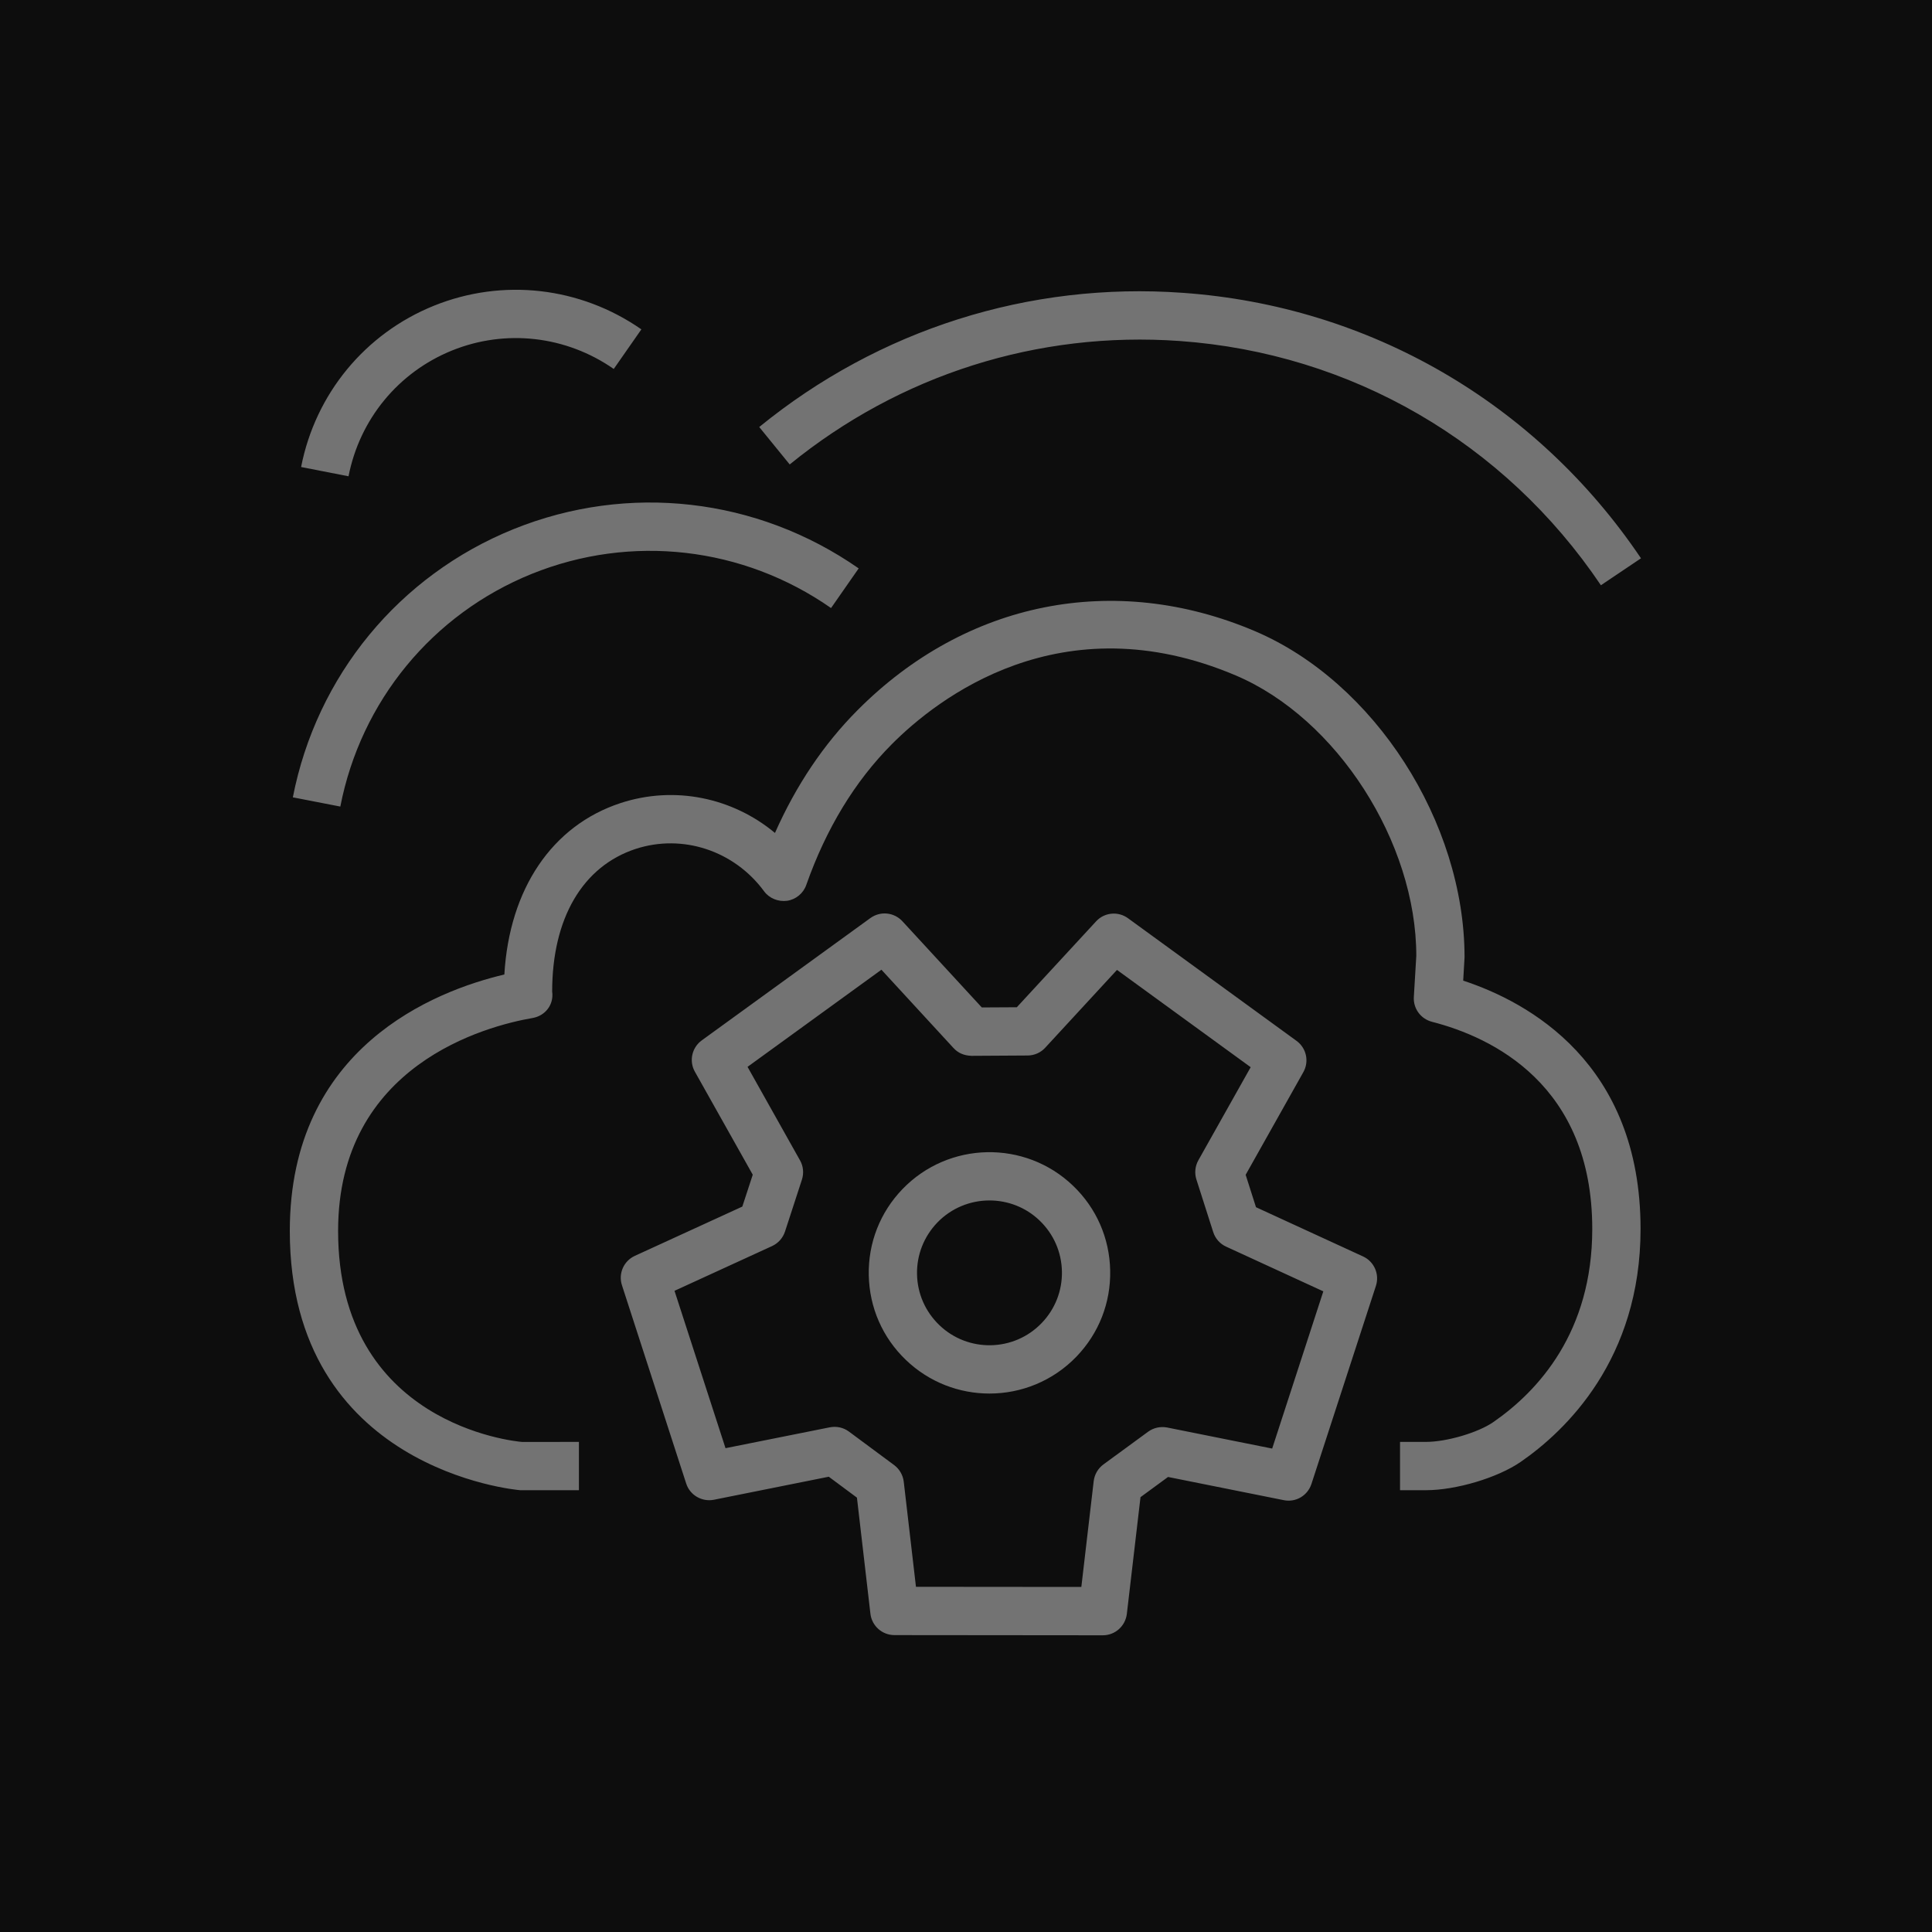 <?xml version="1.0" encoding="UTF-8"?>
<svg width="40px" height="40px" viewBox="0 0 40 40" version="1.1" xmlns="http://www.w3.org/2000/svg" xmlns:xlink="http://www.w3.org/1999/xlink">
    <title>Icon-Architecture/32/Arch_AWS-Telco-Network-Builder_32</title>
    <g id="Icon-Architecture/32/Arch_AWS-Telco-Network-Builder_32" stroke="none" stroke-width="1" fill="none" fill-rule="evenodd">
        <g id="Icon-Architecture-BG/32/Management-Governance" fill="rgb(13,13,13)">
            <rect id="Rectangle" x="0" y="0" width="40" height="40"></rect>
        </g>
        <path d="M21.986,26.323 C21.978,25.923 21.814,25.549 21.525,25.271 C21.235,24.992 20.86,24.854 20.486,24.854 C20.092,24.854 19.699,25.008 19.405,25.313 C19.128,25.602 18.978,25.982 18.986,26.383 C18.994,26.783 19.158,27.156 19.447,27.434 C20.042,28.007 20.994,27.989 21.567,27.392 C21.844,27.104 21.994,26.724 21.986,26.323 L21.986,26.323 Z M22.218,24.551 C22.7,25.013 22.972,25.636 22.985,26.303 C22.999,26.971 22.751,27.604 22.288,28.086 C21.798,28.595 21.142,28.852 20.486,28.852 C19.862,28.852 19.238,28.62 18.754,28.155 C18.272,27.693 18,27.07 17.987,26.402 C17.973,25.734 18.221,25.101 18.684,24.62 C19.64,23.627 21.224,23.596 22.218,24.551 L22.218,24.551 Z M27.398,26.736 L25.385,25.81 C25.257,25.752 25.161,25.642 25.118,25.508 L24.77,24.419 C24.728,24.287 24.743,24.143 24.811,24.022 L25.894,22.095 L23.126,20.081 L21.64,21.692 C21.547,21.794 21.415,21.852 21.276,21.853 L20.112,21.86 C19.955,21.853 19.837,21.802 19.741,21.698 L18.249,20.077 L15.477,22.088 L16.563,24.023 C16.632,24.144 16.646,24.289 16.603,24.423 L16.252,25.5 C16.208,25.632 16.111,25.741 15.984,25.799 L13.965,26.725 L15.021,29.983 L17.18,29.551 C17.32,29.524 17.463,29.555 17.576,29.639 L18.511,30.332 C18.622,30.414 18.694,30.539 18.711,30.676 L18.964,32.853 L22.388,32.856 L22.644,30.664 C22.661,30.526 22.734,30.401 22.846,30.319 L23.771,29.642 C23.884,29.559 24.026,29.529 24.165,29.555 L26.339,29.991 L27.398,26.736 Z M28.487,26.622 L27.152,30.724 C27.073,30.964 26.83,31.111 26.578,31.059 L24.183,30.579 L23.613,30.997 L23.33,33.415 C23.299,33.667 23.087,33.857 22.833,33.857 L18.518,33.853 C18.264,33.853 18.05,33.662 18.021,33.41 L17.742,31.007 L17.159,30.574 L14.78,31.051 C14.533,31.099 14.284,30.956 14.207,30.715 L12.877,26.61 C12.798,26.368 12.913,26.107 13.144,26.001 L15.369,24.981 L15.585,24.321 L14.387,22.189 C14.262,21.968 14.324,21.689 14.529,21.54 L18.021,19.007 C18.228,18.858 18.51,18.887 18.683,19.073 L20.327,20.858 L21.052,20.854 L22.693,19.076 C22.865,18.888 23.15,18.862 23.354,19.011 L26.842,21.549 C27.048,21.698 27.109,21.977 26.984,22.198 L25.79,24.323 L26.004,24.994 L28.22,26.013 C28.451,26.119 28.565,26.381 28.487,26.622 L28.487,26.622 Z M9.358,7.257 C10.468,6.808 11.721,6.952 12.707,7.639 L13.279,6.819 C12.012,5.938 10.408,5.755 8.983,6.33 C7.556,6.907 6.529,8.156 6.234,9.669 L7.216,9.861 C7.446,8.68 8.247,7.707 9.358,7.257 L9.358,7.257 Z M11.008,11.882 C13.062,11.052 15.381,11.315 17.206,12.589 L17.778,11.768 C15.673,10.301 13.003,9.997 10.633,10.955 C8.262,11.914 6.554,13.99 6.063,16.508 L7.046,16.699 C7.471,14.515 8.953,12.714 11.008,11.882 L11.008,11.882 Z M24.423,7.06 C27.97,7.313 31.15,9.156 33.145,12.117 L33.975,11.559 C31.806,8.341 28.35,6.337 24.493,6.063 C21.306,5.832 18.194,6.823 15.719,8.841 L16.35,9.616 C18.629,7.761 21.482,6.851 24.423,7.06 L24.423,7.06 Z M33.966,25.444 C33.966,28.146 32.412,29.626 31.484,30.267 C31.008,30.595 30.147,30.853 29.523,30.853 L28.986,30.853 L28.986,29.853 L29.523,29.853 C29.95,29.853 30.6,29.662 30.916,29.444 C31.851,28.797 32.966,27.578 32.966,25.444 C32.966,22.454 30.886,21.473 29.647,21.155 C29.415,21.095 29.257,20.88 29.272,20.641 L29.323,19.79 C29.322,17.438 27.681,14.875 25.587,13.985 C21.964,12.447 19.396,14.47 18.461,15.411 C17.699,16.177 17.104,17.156 16.693,18.322 C16.632,18.496 16.478,18.623 16.295,18.65 C16.113,18.673 15.928,18.601 15.819,18.452 C15.199,17.61 14.13,17.259 13.16,17.576 C12.062,17.937 11.432,19.013 11.432,20.53 C11.47,20.797 11.292,21.031 11.025,21.077 C10.081,21.24 7,22.038 7,25.485 C7,29.49 10.656,29.842 10.811,29.854 L11.986,29.853 L11.986,30.853 L10.771,30.853 C10.685,30.847 6,30.426 6,25.485 C6,21.679 9.01,20.514 10.442,20.176 C10.546,18.406 11.428,17.093 12.847,16.627 C13.962,16.261 15.162,16.511 16.045,17.245 C16.482,16.259 17.054,15.407 17.752,14.706 C19.998,12.446 23.073,11.833 25.977,13.065 C28.454,14.117 30.322,17.021 30.322,19.82 L30.294,20.303 C31.645,20.747 33.966,22.011 33.966,25.444 L33.966,25.444 Z" id="Fill-4" fill="rgb(115,115,115)"></path>
    </g>
</svg>